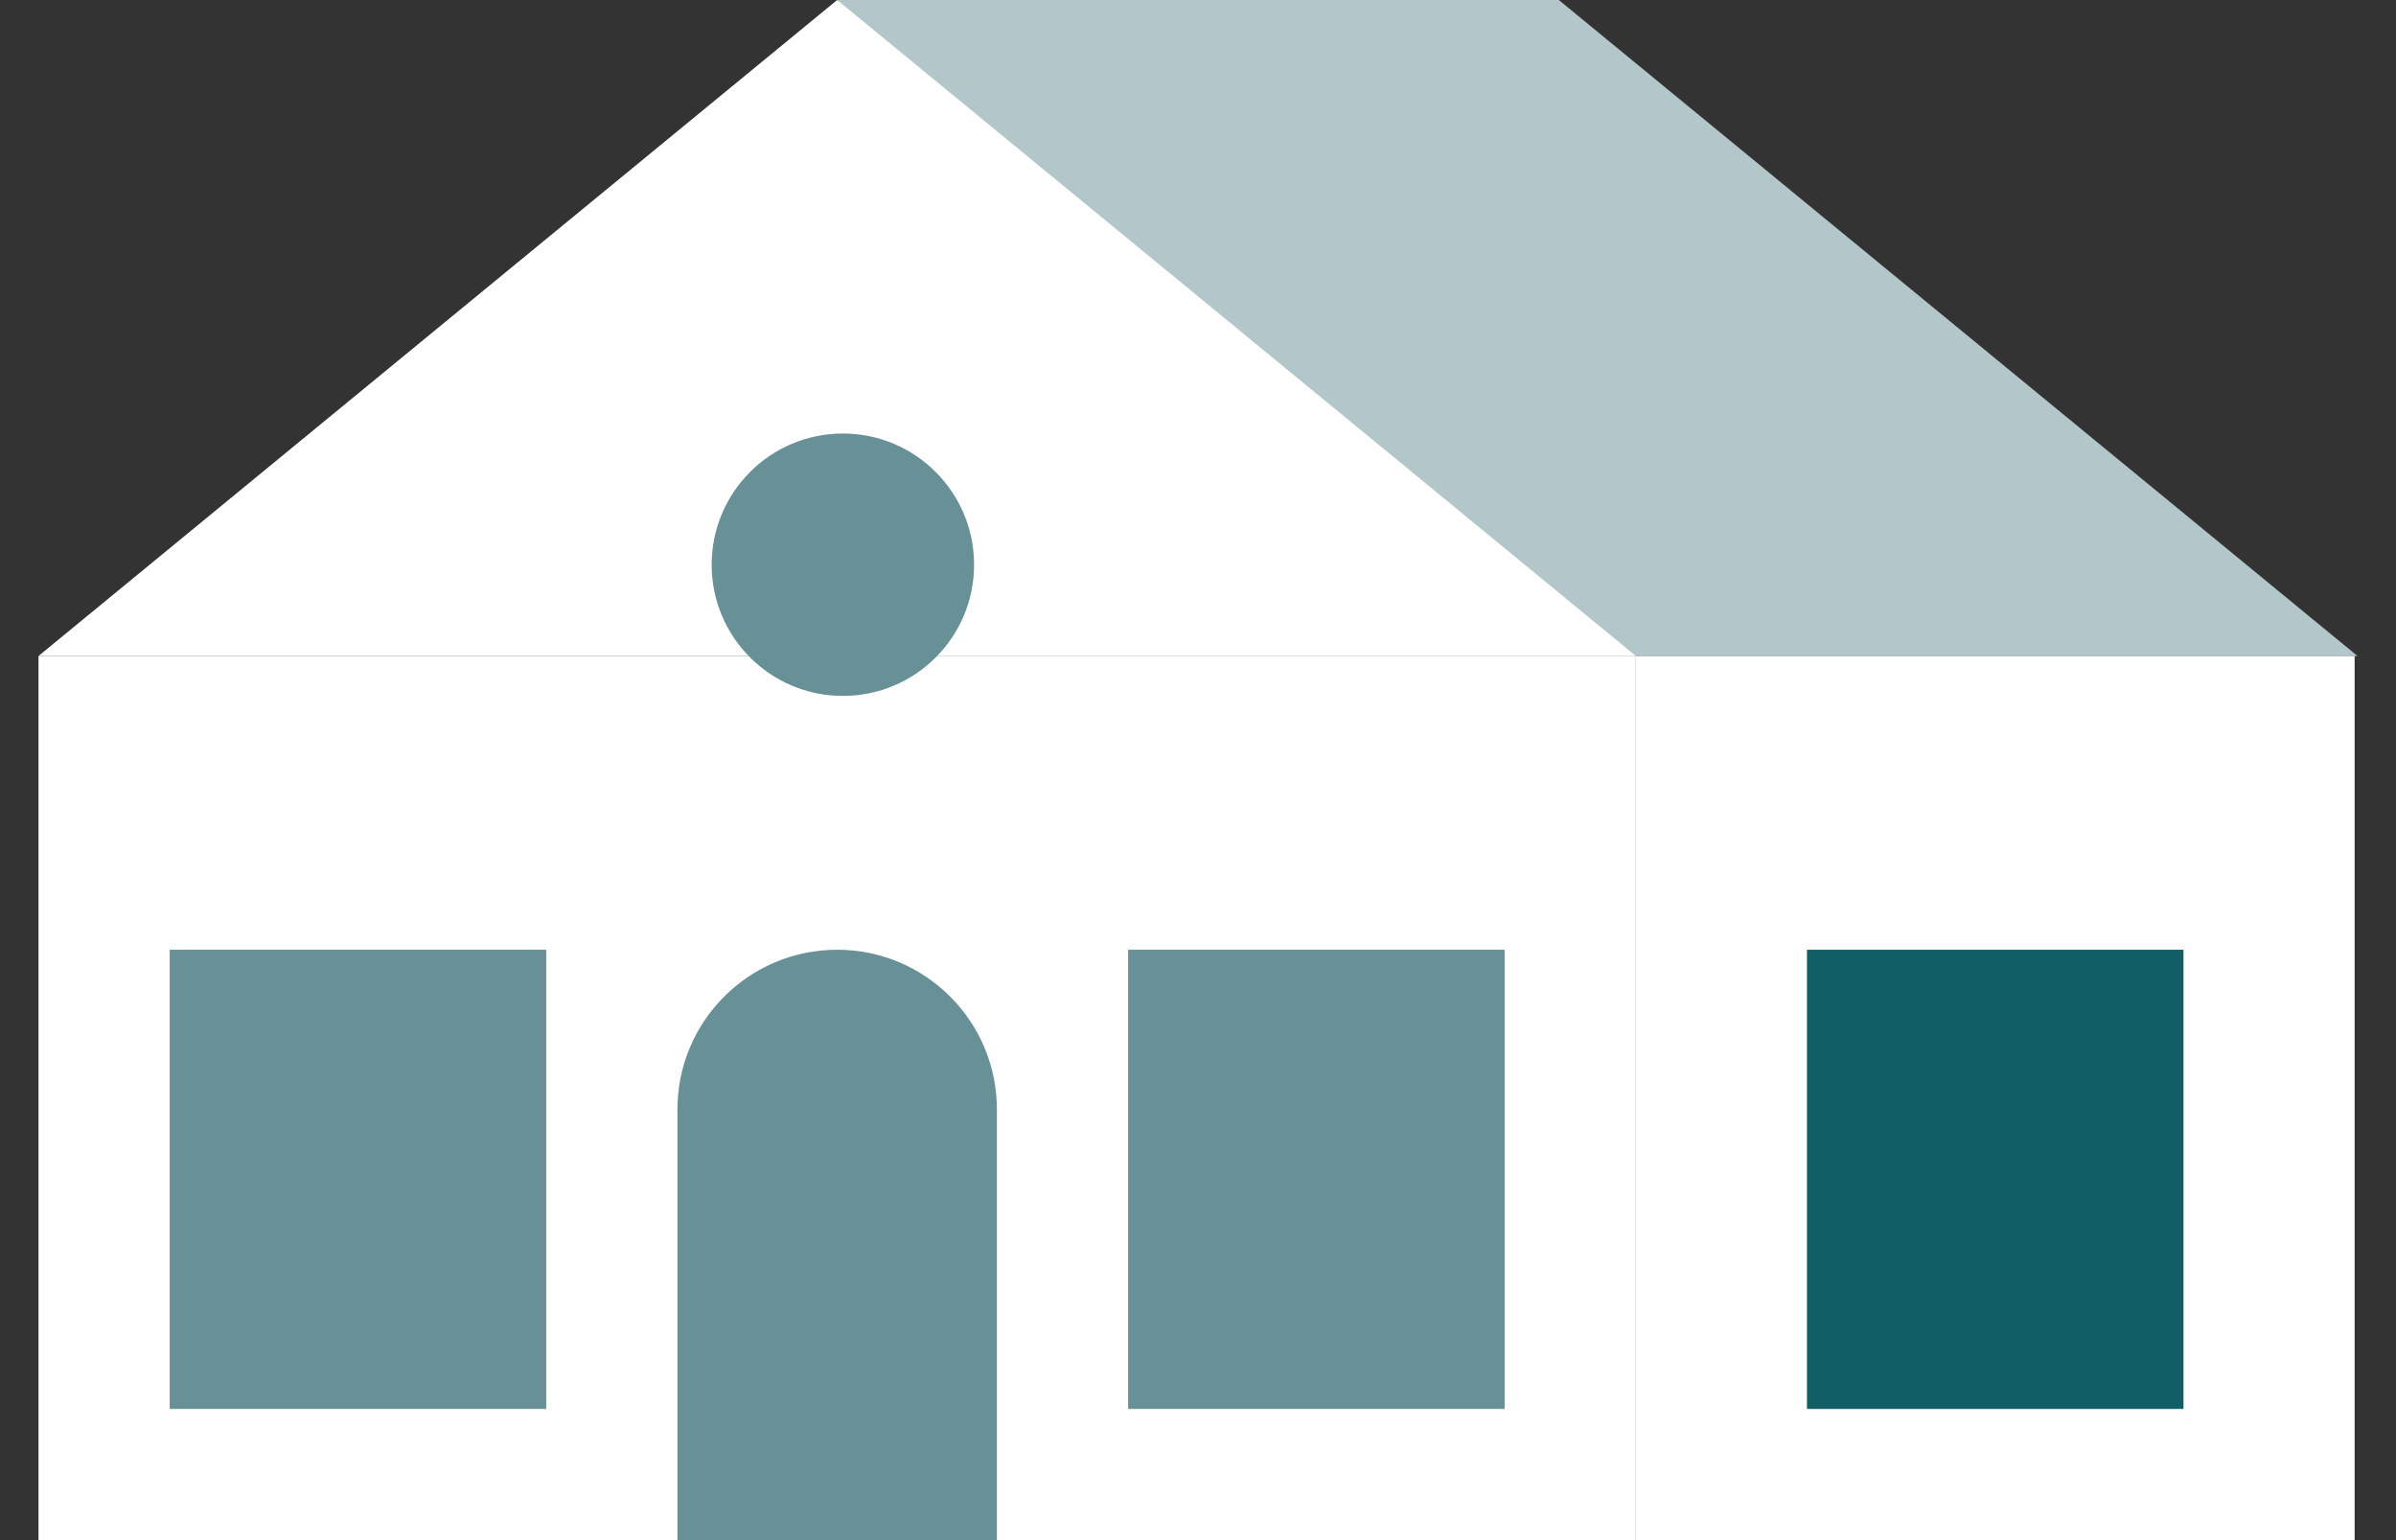<svg viewBox="180 330 840 540" xmlns="http://www.w3.org/2000/svg" overflow="visible" xmlns:xlink="http://www.w3.org/1999/xlink" width="840px" height="540px"><rect x="180" y="330" width="840" height="540" fill="#333333" stroke="none"/><g id="Master/Sticker/Small Building 3" stroke="none" stroke-width="1" fill="none" fill-rule="evenodd"><g id="Group-15" transform="translate(194, 330)"><polygon id="Triangle" fill="#b3c7ca" points="532.5 0 812.5 230 252.5 230 279.782 0"/><rect id="Rectangle" fill="#ffffff" x="-.5" y="230" width="560" height="310"/><rect id="Rectangle" fill="#ffffff" x="559.5" y="230" width="252" height="310"/><path d="M279.5,333 C310.428,333 335.5,358.072 335.5,389 L335.5,540 L335.5,540 L223.5,540 L223.5,389 C223.5,358.072 248.572,333 279.5,333 Z" id="Rectangle" fill="#689197"/><rect id="Rectangle" fill="#689197" x="45.5" y="333" width="132" height="161"/><rect id="Rectangle" fill="#689197" x="381.5" y="333" width="132" height="161"/><rect id="Rectangle" fill="#115e67" x="619.5" y="333" width="132" height="161"/><polygon id="Triangle" fill="#ffffff" points="279.5 0 559.5 230 -0.5 230"/><circle id="Oval" fill="#689197" cx="281.5" cy="198" r="46"/></g></g></svg>
